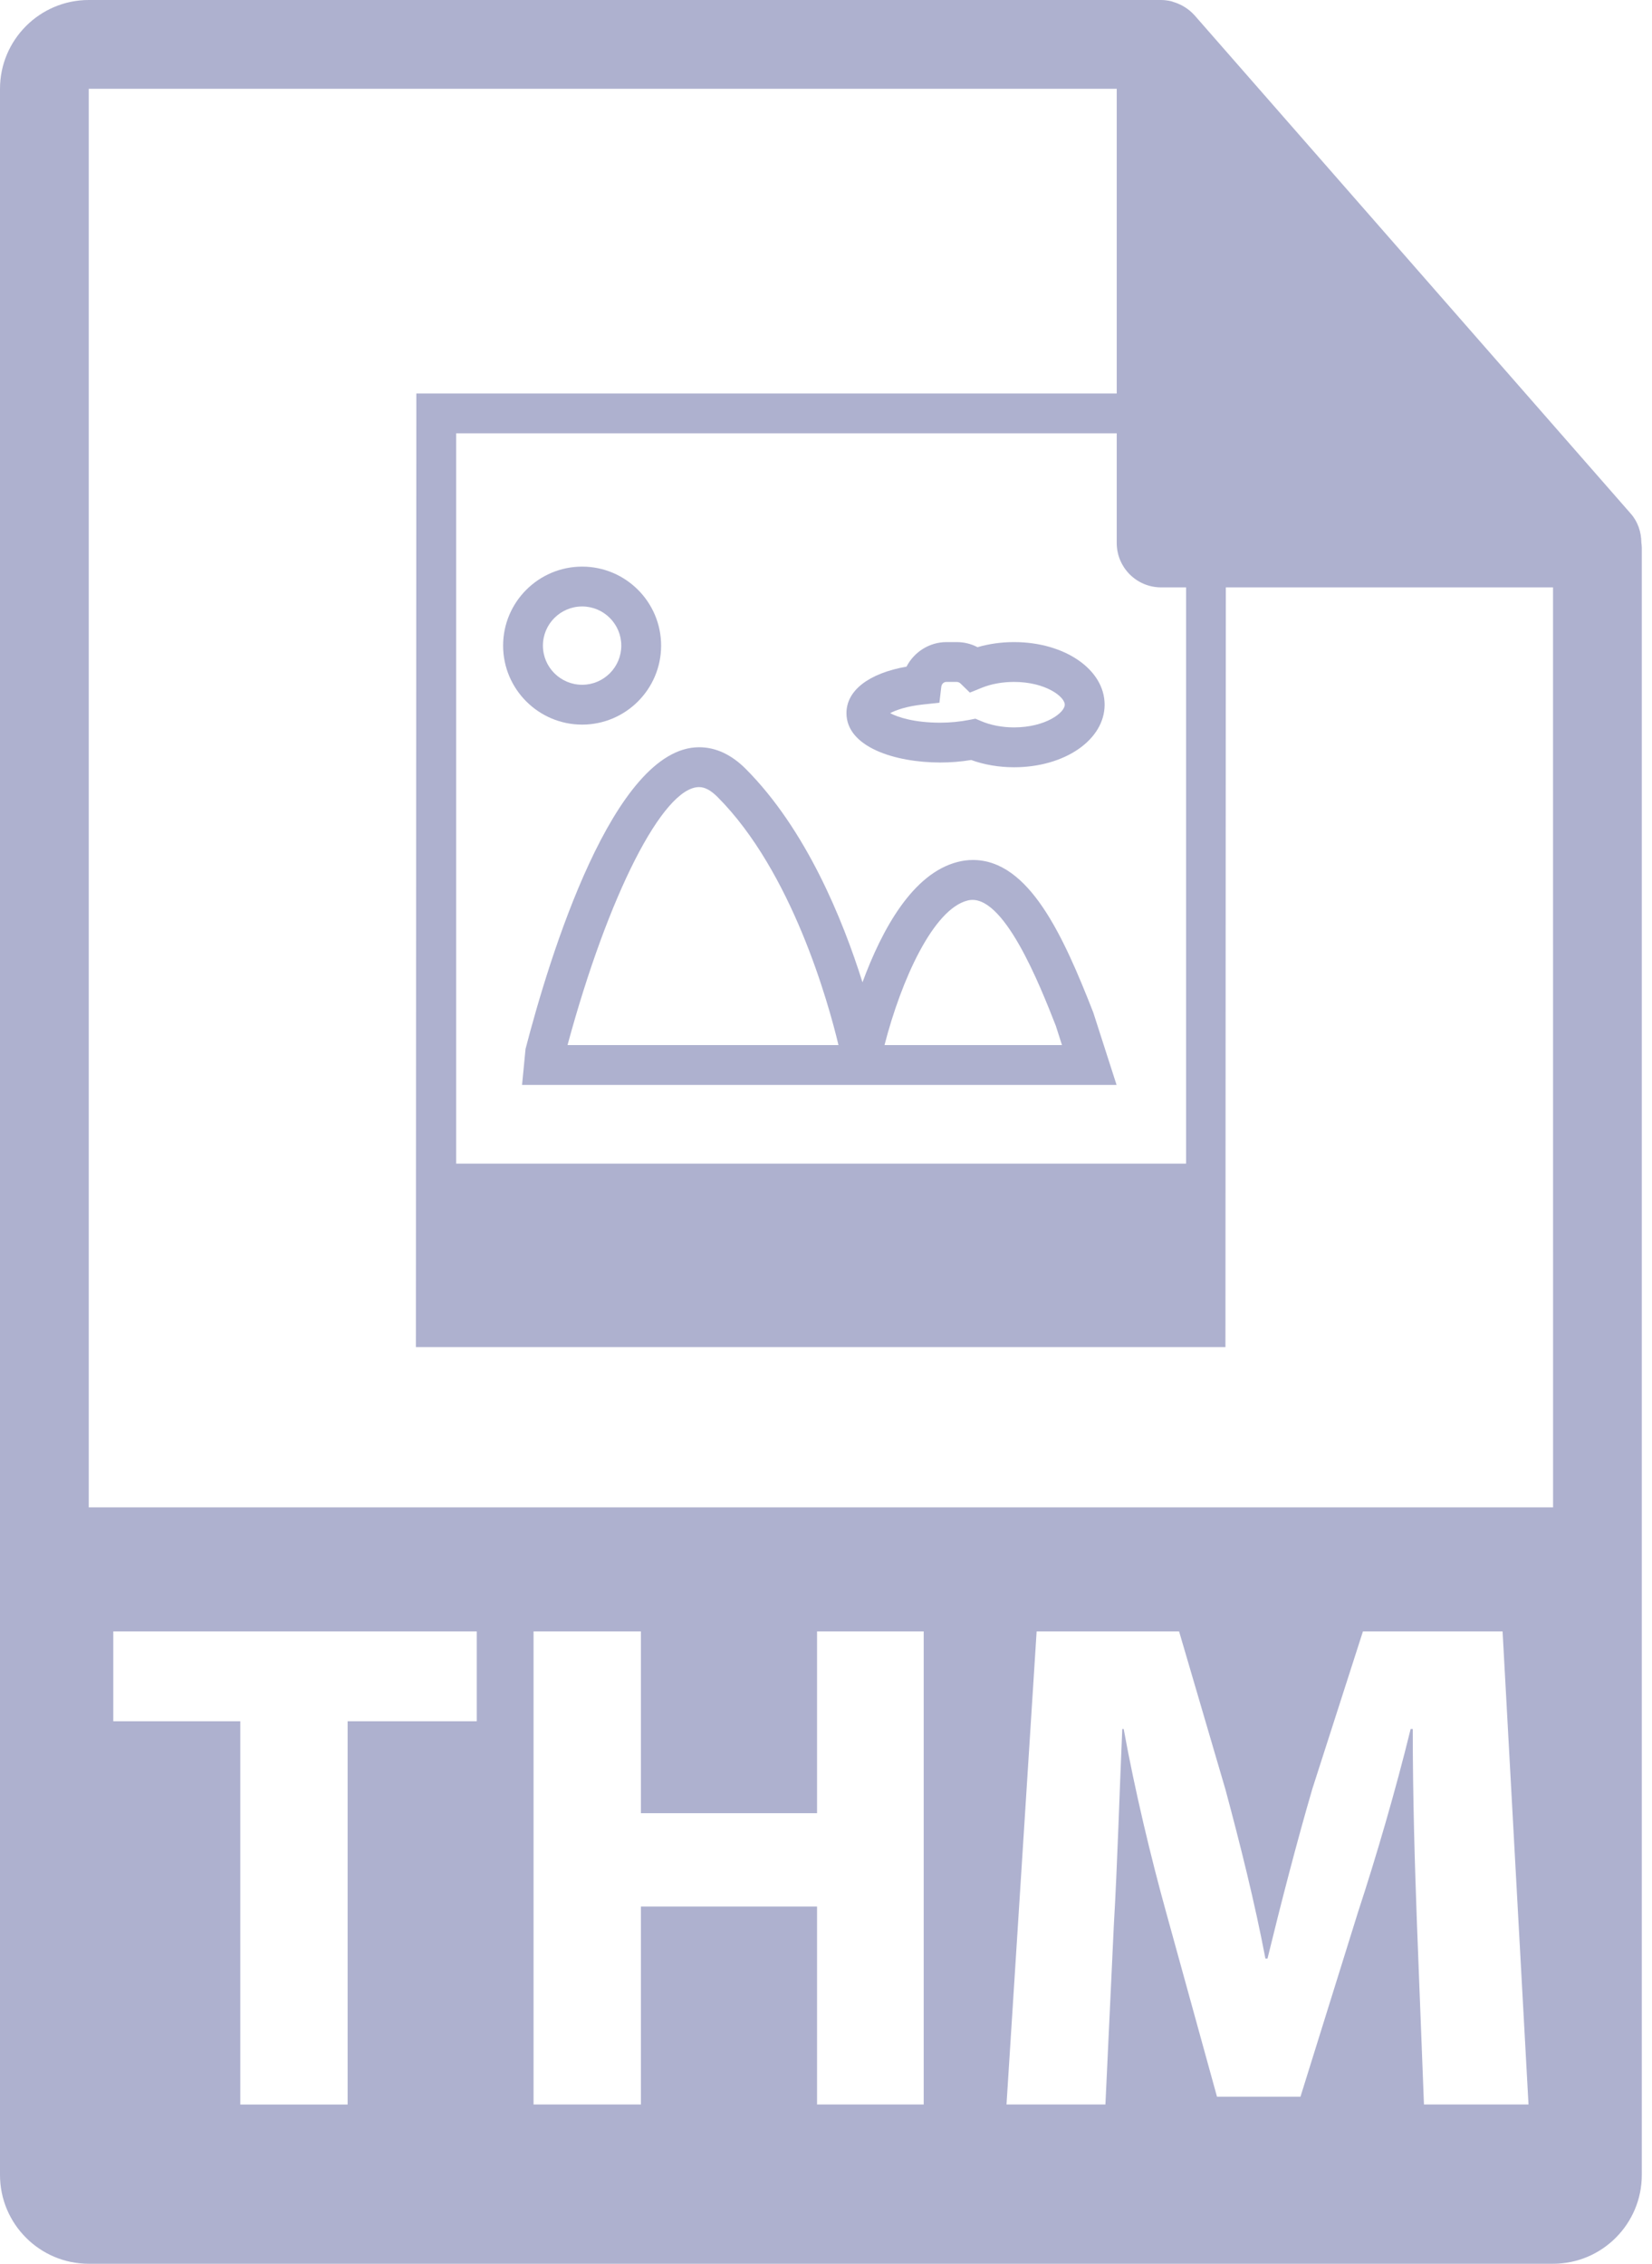 <svg width="73" height="100" viewBox="0 0 73 100" fill="none" xmlns="http://www.w3.org/2000/svg">
<path d="M72.53 23.964C72.524 23.505 72.379 23.052 72.065 22.694L52.782 0.671C52.778 0.664 52.773 0.662 52.767 0.657C52.652 0.529 52.52 0.422 52.378 0.329C52.336 0.302 52.294 0.277 52.25 0.253C52.125 0.186 51.997 0.131 51.863 0.091C51.827 0.08 51.794 0.065 51.758 0.055C51.61 0.022 51.461 0 51.308 0H3.922C1.76 0 0 1.76 0 3.922V96.078C0 98.241 1.76 100 3.922 100H68.627C70.791 100 72.549 98.241 72.549 96.078V24.183C72.549 24.11 72.537 24.037 72.53 23.964ZM21.067 76.034H15.361V92.965H10.618V76.034H5.006V72.066H21.067V76.034ZM40.817 92.963H36.104V84.22H28.321V92.963H23.577V72.066H28.321V80.096H36.104V72.066H40.817V92.963ZM62.923 92.963L62.613 84.965C62.521 82.452 62.428 79.415 62.428 76.375H62.335C61.683 79.042 60.815 82.018 60.009 84.467L57.466 92.621H53.778L51.545 84.529C50.864 82.08 50.15 79.103 49.654 76.375H49.592C49.468 79.197 49.374 82.422 49.22 85.026L48.847 92.963H44.476L45.808 72.065H52.102L54.149 79.042C54.8 81.46 55.451 84.065 55.917 86.515H56.01C56.6 84.095 57.313 81.336 57.994 79.011L60.227 72.065H66.397L67.543 92.963H62.923ZM3.922 66.585V3.922H49.347V23.986C49.347 25.068 50.224 25.947 51.308 25.947H68.627L68.629 66.585H3.922Z" fill="#AEB1CF"/>
<path d="M41.547 33.683C42.004 33.683 42.463 33.647 42.915 33.572C43.495 33.783 44.146 33.893 44.809 33.893C47.054 33.893 48.812 32.678 48.812 31.129C48.812 29.578 47.054 28.364 44.809 28.364C44.252 28.364 43.698 28.441 43.196 28.589C42.913 28.441 42.599 28.364 42.277 28.364H41.823C41.077 28.364 40.398 28.792 40.058 29.448C38.391 29.742 37.404 30.499 37.404 31.502C37.404 33 39.551 33.683 41.547 33.683ZM44.808 30.123C46.199 30.123 47.051 30.775 47.051 31.128C47.051 31.482 46.199 32.132 44.808 32.132C44.279 32.132 43.775 32.034 43.35 31.852L43.101 31.747L42.834 31.8C42.412 31.882 41.978 31.924 41.546 31.924C40.409 31.924 39.679 31.686 39.335 31.503C39.583 31.371 40.054 31.197 40.812 31.117L41.511 31.043L41.594 30.346C41.609 30.212 41.702 30.123 41.822 30.123H42.276C42.339 30.123 42.398 30.149 42.447 30.196L42.858 30.595L43.39 30.379C43.807 30.212 44.297 30.123 44.808 30.123Z" fill="#AEB1CF"/>
<path d="M25.725 32.009C27.648 32.009 29.214 30.443 29.214 28.52C29.214 26.595 27.649 25.03 25.725 25.03C23.799 25.03 22.232 26.595 22.232 28.52C22.232 30.443 23.799 32.009 25.725 32.009ZM25.725 30.249C24.769 30.249 23.991 29.474 23.991 28.519C23.991 27.565 24.769 26.79 25.725 26.79C26.678 26.79 27.454 27.565 27.454 28.519C27.454 29.474 26.678 30.249 25.725 30.249Z" fill="#AEB1CF"/>
<path d="M18.398 17.381L18.378 59.506H54.151L54.172 17.381H18.398ZM20.158 51.401V19.141H52.412V51.401H20.158Z" fill="#AEB1CF"/>
<path d="M42.991 37.989C42.767 37.989 42.541 38.018 42.314 38.077C40.341 38.581 38.986 41.023 38.112 43.393C37.24 40.617 35.623 36.64 32.949 33.961C32.316 33.329 31.625 33.009 30.892 33.009C27.104 33.009 24.276 42.281 23.223 46.336L23.069 47.925H49.34L48.311 44.727C46.979 41.319 45.468 37.989 42.991 37.989ZM30.894 34.769C31.146 34.769 31.412 34.912 31.706 35.205C35.003 38.507 36.603 44.293 37.052 46.166H25.078C26.876 39.532 29.298 34.769 30.894 34.769ZM46.928 46.166H39.085C39.834 43.261 41.243 40.167 42.75 39.781C44.327 39.36 45.975 43.582 46.656 45.316L46.928 46.166Z" fill="#AEB1CF"/>
</svg>

